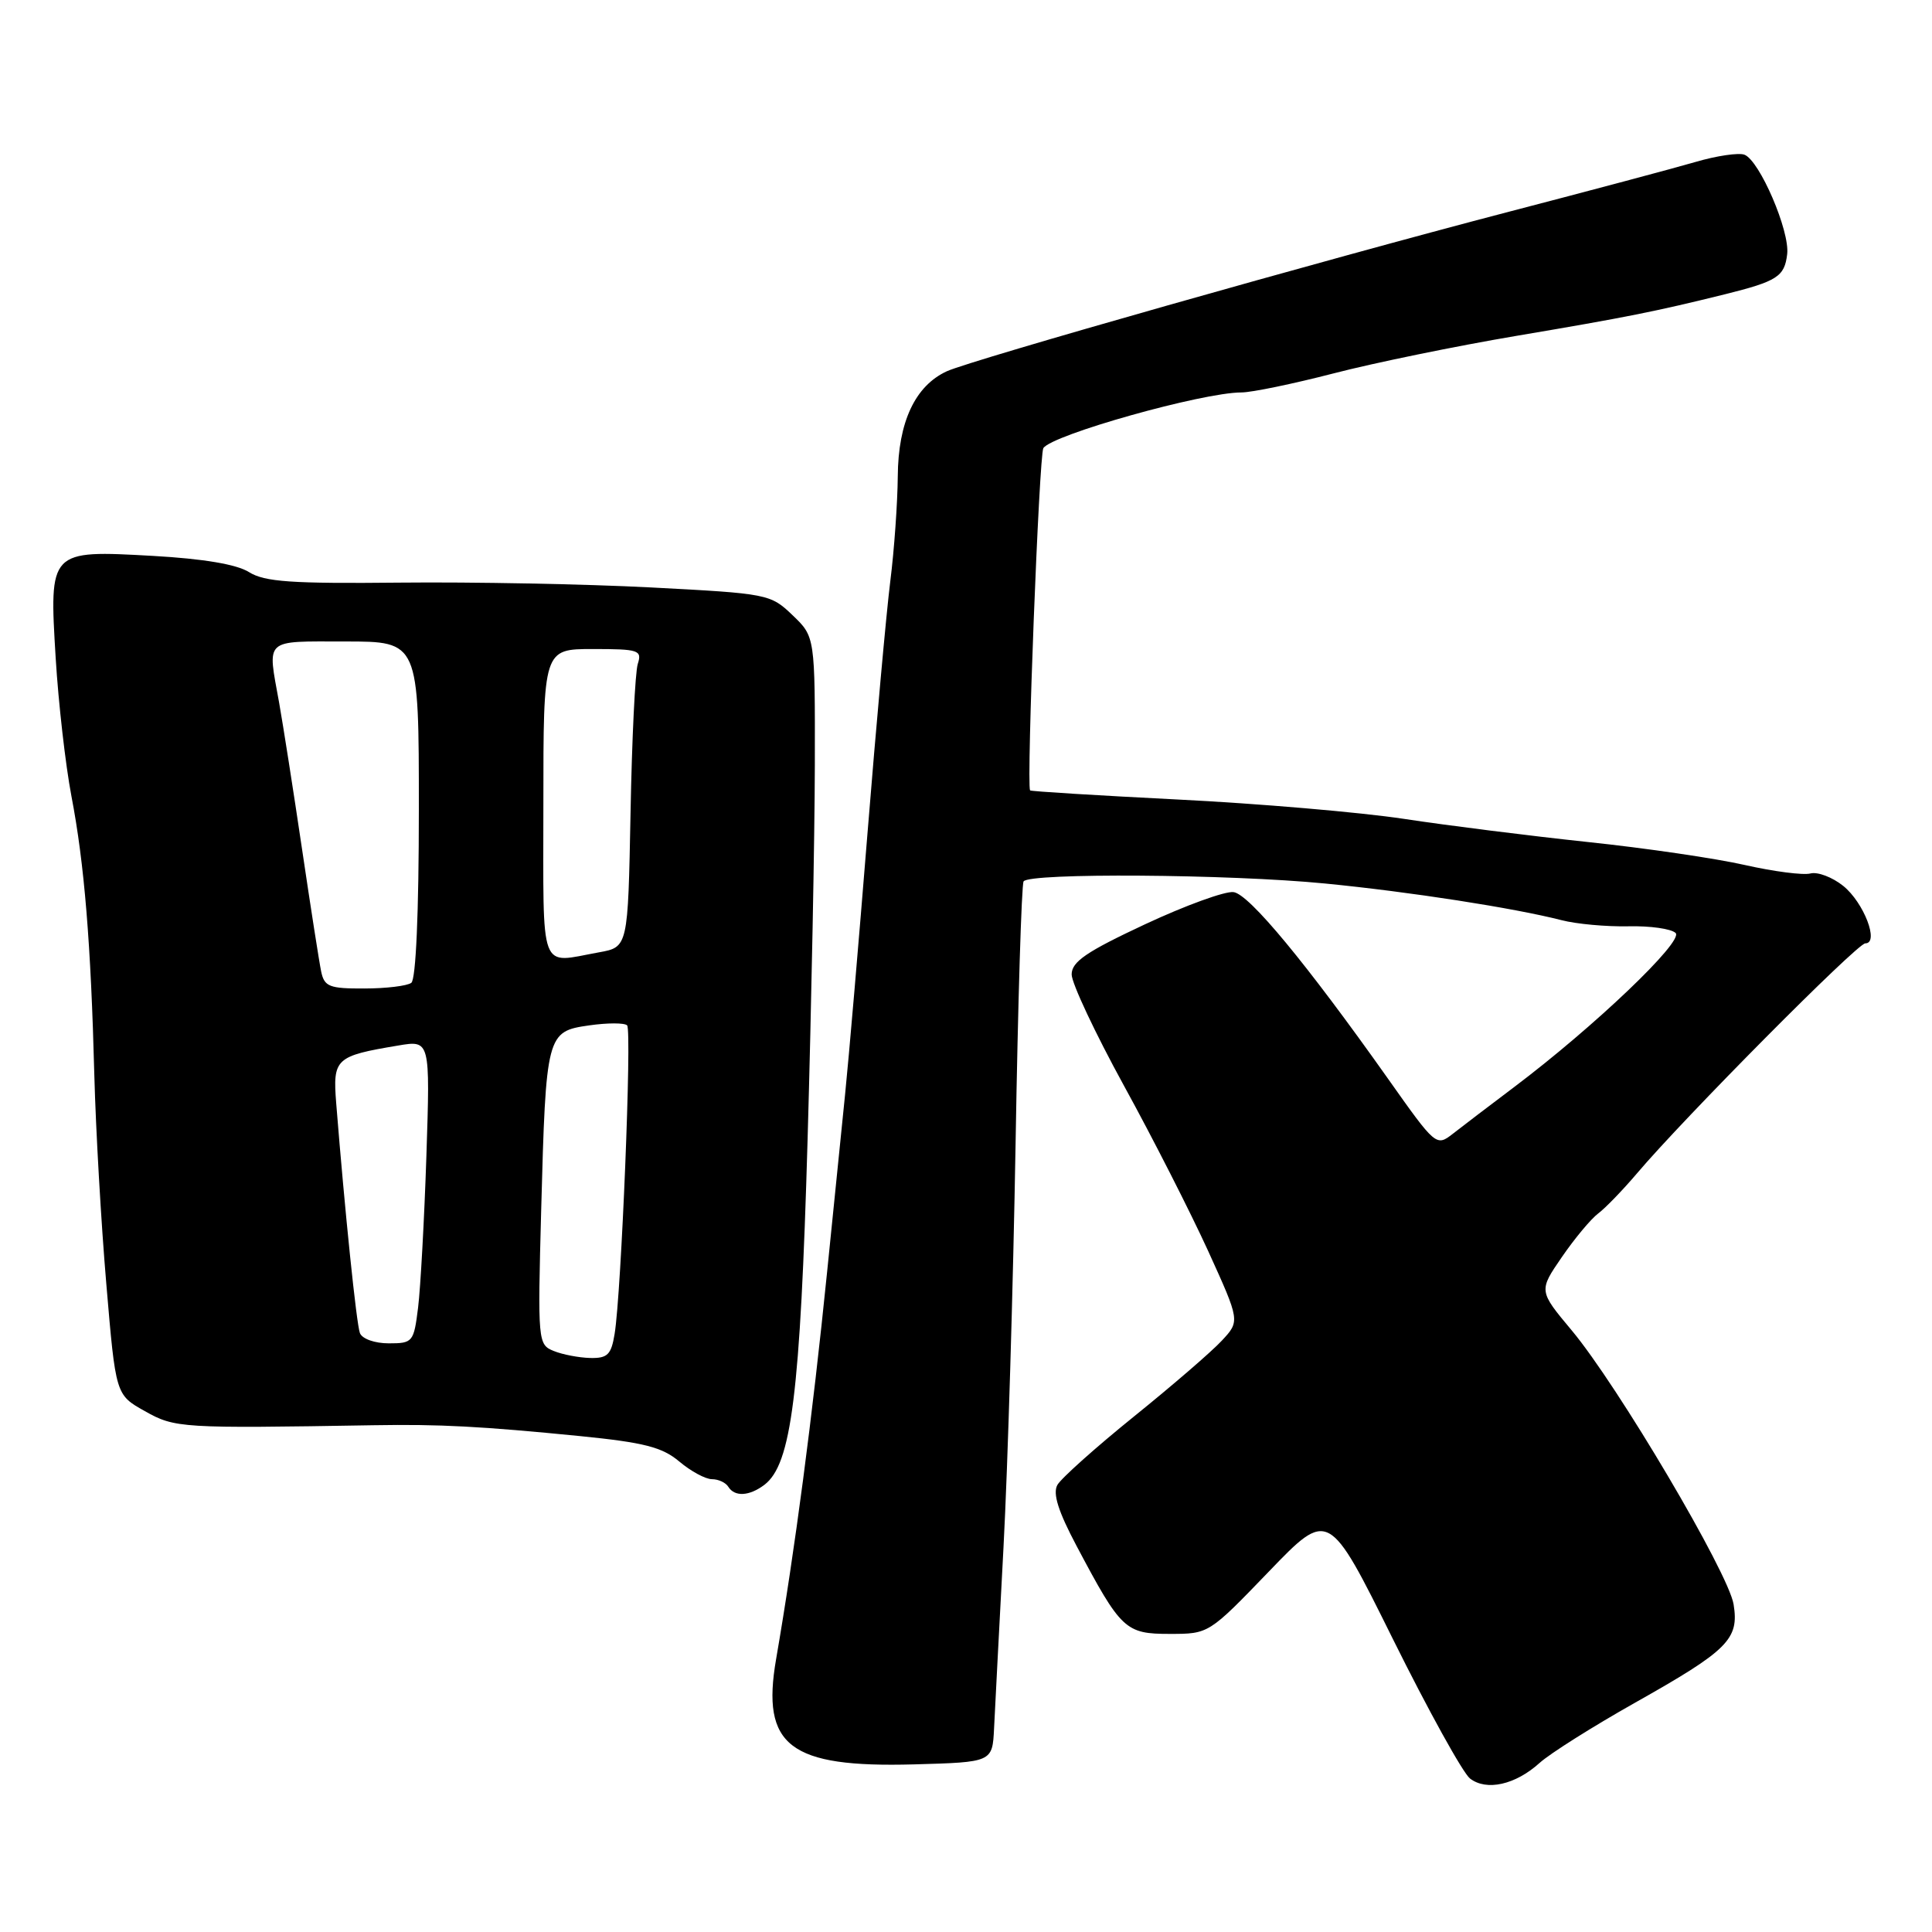 <?xml version="1.0" encoding="UTF-8" standalone="no"?>
<!DOCTYPE svg PUBLIC "-//W3C//DTD SVG 1.1//EN" "http://www.w3.org/Graphics/SVG/1.1/DTD/svg11.dtd" >
<svg xmlns="http://www.w3.org/2000/svg" xmlns:xlink="http://www.w3.org/1999/xlink" version="1.1" viewBox="0 0 256 256">
 <g >
 <path fill="currentColor"
d=" M 204.00 233.60 C 205.38 232.35 211.06 228.77 216.63 225.63 C 229.01 218.66 230.46 217.21 229.71 212.58 C 229.03 208.40 214.36 183.57 208.25 176.27 C 203.88 171.04 203.88 171.04 206.96 166.56 C 208.65 164.10 210.81 161.51 211.77 160.79 C 212.72 160.08 215.02 157.70 216.89 155.50 C 223.10 148.16 246.09 125.00 247.16 125.00 C 249.05 125.00 246.97 119.59 244.24 117.39 C 242.80 116.23 240.84 115.49 239.89 115.74 C 238.93 115.99 235.03 115.48 231.21 114.62 C 227.39 113.75 218.02 112.37 210.38 111.57 C 202.75 110.76 191.78 109.38 186.00 108.50 C 180.22 107.63 166.75 106.47 156.06 105.94 C 145.37 105.40 136.57 104.86 136.49 104.73 C 136.00 103.88 137.69 60.28 138.25 59.38 C 139.36 57.62 159.33 52.00 164.50 52.00 C 165.86 52.00 171.35 50.86 176.69 49.48 C 182.04 48.09 192.96 45.85 200.95 44.50 C 215.59 42.03 219.31 41.28 228.50 39.01 C 235.50 37.27 236.46 36.65 236.81 33.68 C 237.18 30.62 233.16 21.28 231.15 20.50 C 230.39 20.21 227.45 20.64 224.63 21.47 C 221.81 22.29 210.72 25.25 200.00 28.04 C 175.35 34.47 128.80 47.68 125.47 49.19 C 121.26 51.12 119.01 55.92 118.96 63.12 C 118.93 66.63 118.49 72.88 117.97 77.00 C 117.45 81.12 116.09 96.20 114.94 110.50 C 113.79 124.80 112.46 140.32 111.98 145.00 C 111.51 149.68 110.44 160.25 109.60 168.50 C 107.65 187.80 105.31 205.54 102.84 219.83 C 100.84 231.36 104.62 234.24 121.09 233.79 C 131.50 233.50 131.50 233.50 131.72 229.00 C 131.84 226.53 132.40 215.72 132.97 205.00 C 133.54 194.28 134.25 170.22 134.57 151.54 C 134.88 132.87 135.36 117.23 135.63 116.79 C 136.34 115.64 162.84 115.82 175.58 117.07 C 186.82 118.17 200.60 120.31 206.92 121.93 C 208.89 122.44 212.87 122.80 215.76 122.74 C 218.65 122.67 221.47 123.07 222.03 123.63 C 223.12 124.72 211.24 136.05 200.61 144.06 C 197.37 146.50 193.72 149.28 192.51 150.23 C 190.31 151.94 190.24 151.88 183.90 142.91 C 173.07 127.61 165.54 118.51 163.46 118.21 C 162.36 118.05 157.08 119.97 151.73 122.47 C 143.94 126.11 142.00 127.44 142.00 129.12 C 142.00 130.28 145.12 136.91 148.93 143.86 C 152.75 150.81 157.76 160.67 160.09 165.77 C 164.31 175.05 164.31 175.05 161.90 177.64 C 160.58 179.07 155.34 183.59 150.26 187.69 C 145.17 191.80 140.61 195.88 140.11 196.76 C 139.47 197.90 140.22 200.26 142.67 204.88 C 148.55 215.97 149.11 216.50 155.01 216.50 C 160.17 216.50 160.18 216.49 168.11 208.26 C 176.05 200.01 176.05 200.01 184.56 217.17 C 189.24 226.61 193.84 234.92 194.78 235.66 C 196.97 237.35 200.79 236.50 204.00 233.60 Z  M 101.28 196.75 C 104.87 194.04 106.04 184.75 107.01 151.00 C 107.52 133.12 107.95 110.82 107.97 101.44 C 108.00 84.37 108.00 84.37 105.02 81.52 C 102.09 78.71 101.76 78.65 86.27 77.84 C 77.60 77.39 62.62 77.10 53.00 77.20 C 38.60 77.35 35.06 77.10 33.00 75.81 C 31.36 74.78 26.98 74.04 20.28 73.66 C 6.50 72.89 6.51 72.88 7.38 87.22 C 7.74 93.15 8.68 101.37 9.46 105.47 C 11.18 114.43 12.05 125.05 12.50 142.50 C 12.69 149.65 13.40 162.10 14.09 170.16 C 15.33 184.82 15.33 184.82 19.19 186.98 C 23.18 189.23 23.96 189.28 49.50 188.85 C 58.24 188.70 63.74 188.99 76.87 190.29 C 85.35 191.14 87.74 191.75 90.01 193.66 C 91.54 194.95 93.48 196.00 94.34 196.00 C 95.19 196.00 96.16 196.45 96.50 197.00 C 97.34 198.36 99.28 198.26 101.28 196.75 Z  M 73.37 179.01 C 71.28 178.17 71.24 177.80 71.71 160.33 C 72.34 137.00 72.43 136.67 78.06 135.87 C 80.50 135.52 82.77 135.52 83.10 135.87 C 83.74 136.54 82.33 171.32 81.44 176.75 C 80.99 179.51 80.50 179.99 78.20 179.94 C 76.72 179.90 74.54 179.49 73.37 179.01 Z  M 47.69 176.64 C 47.23 175.43 45.69 160.49 44.55 146.20 C 44.08 140.26 44.44 139.93 52.75 138.54 C 57.00 137.82 57.00 137.82 56.50 153.16 C 56.22 161.60 55.72 170.64 55.40 173.25 C 54.83 177.84 54.70 178.00 51.51 178.00 C 49.66 178.00 47.99 177.41 47.69 176.64 Z  M 42.56 128.75 C 42.30 127.51 41.16 120.20 40.02 112.50 C 38.88 104.80 37.51 96.06 36.98 93.08 C 35.43 84.48 34.86 85.00 45.75 85.00 C 55.50 85.00 55.50 85.00 55.50 107.25 C 55.50 120.93 55.11 129.78 54.50 130.23 C 53.95 130.64 51.15 130.98 48.27 130.98 C 43.65 131.00 42.98 130.74 42.56 128.75 Z  M 72.00 106.50 C 72.00 86.00 72.00 86.00 78.57 86.00 C 84.65 86.00 85.09 86.15 84.51 87.97 C 84.16 89.06 83.73 97.95 83.55 107.72 C 83.21 125.50 83.21 125.50 79.36 126.19 C 71.35 127.63 72.00 129.38 72.00 106.50 Z "/>
</g>
</svg>
